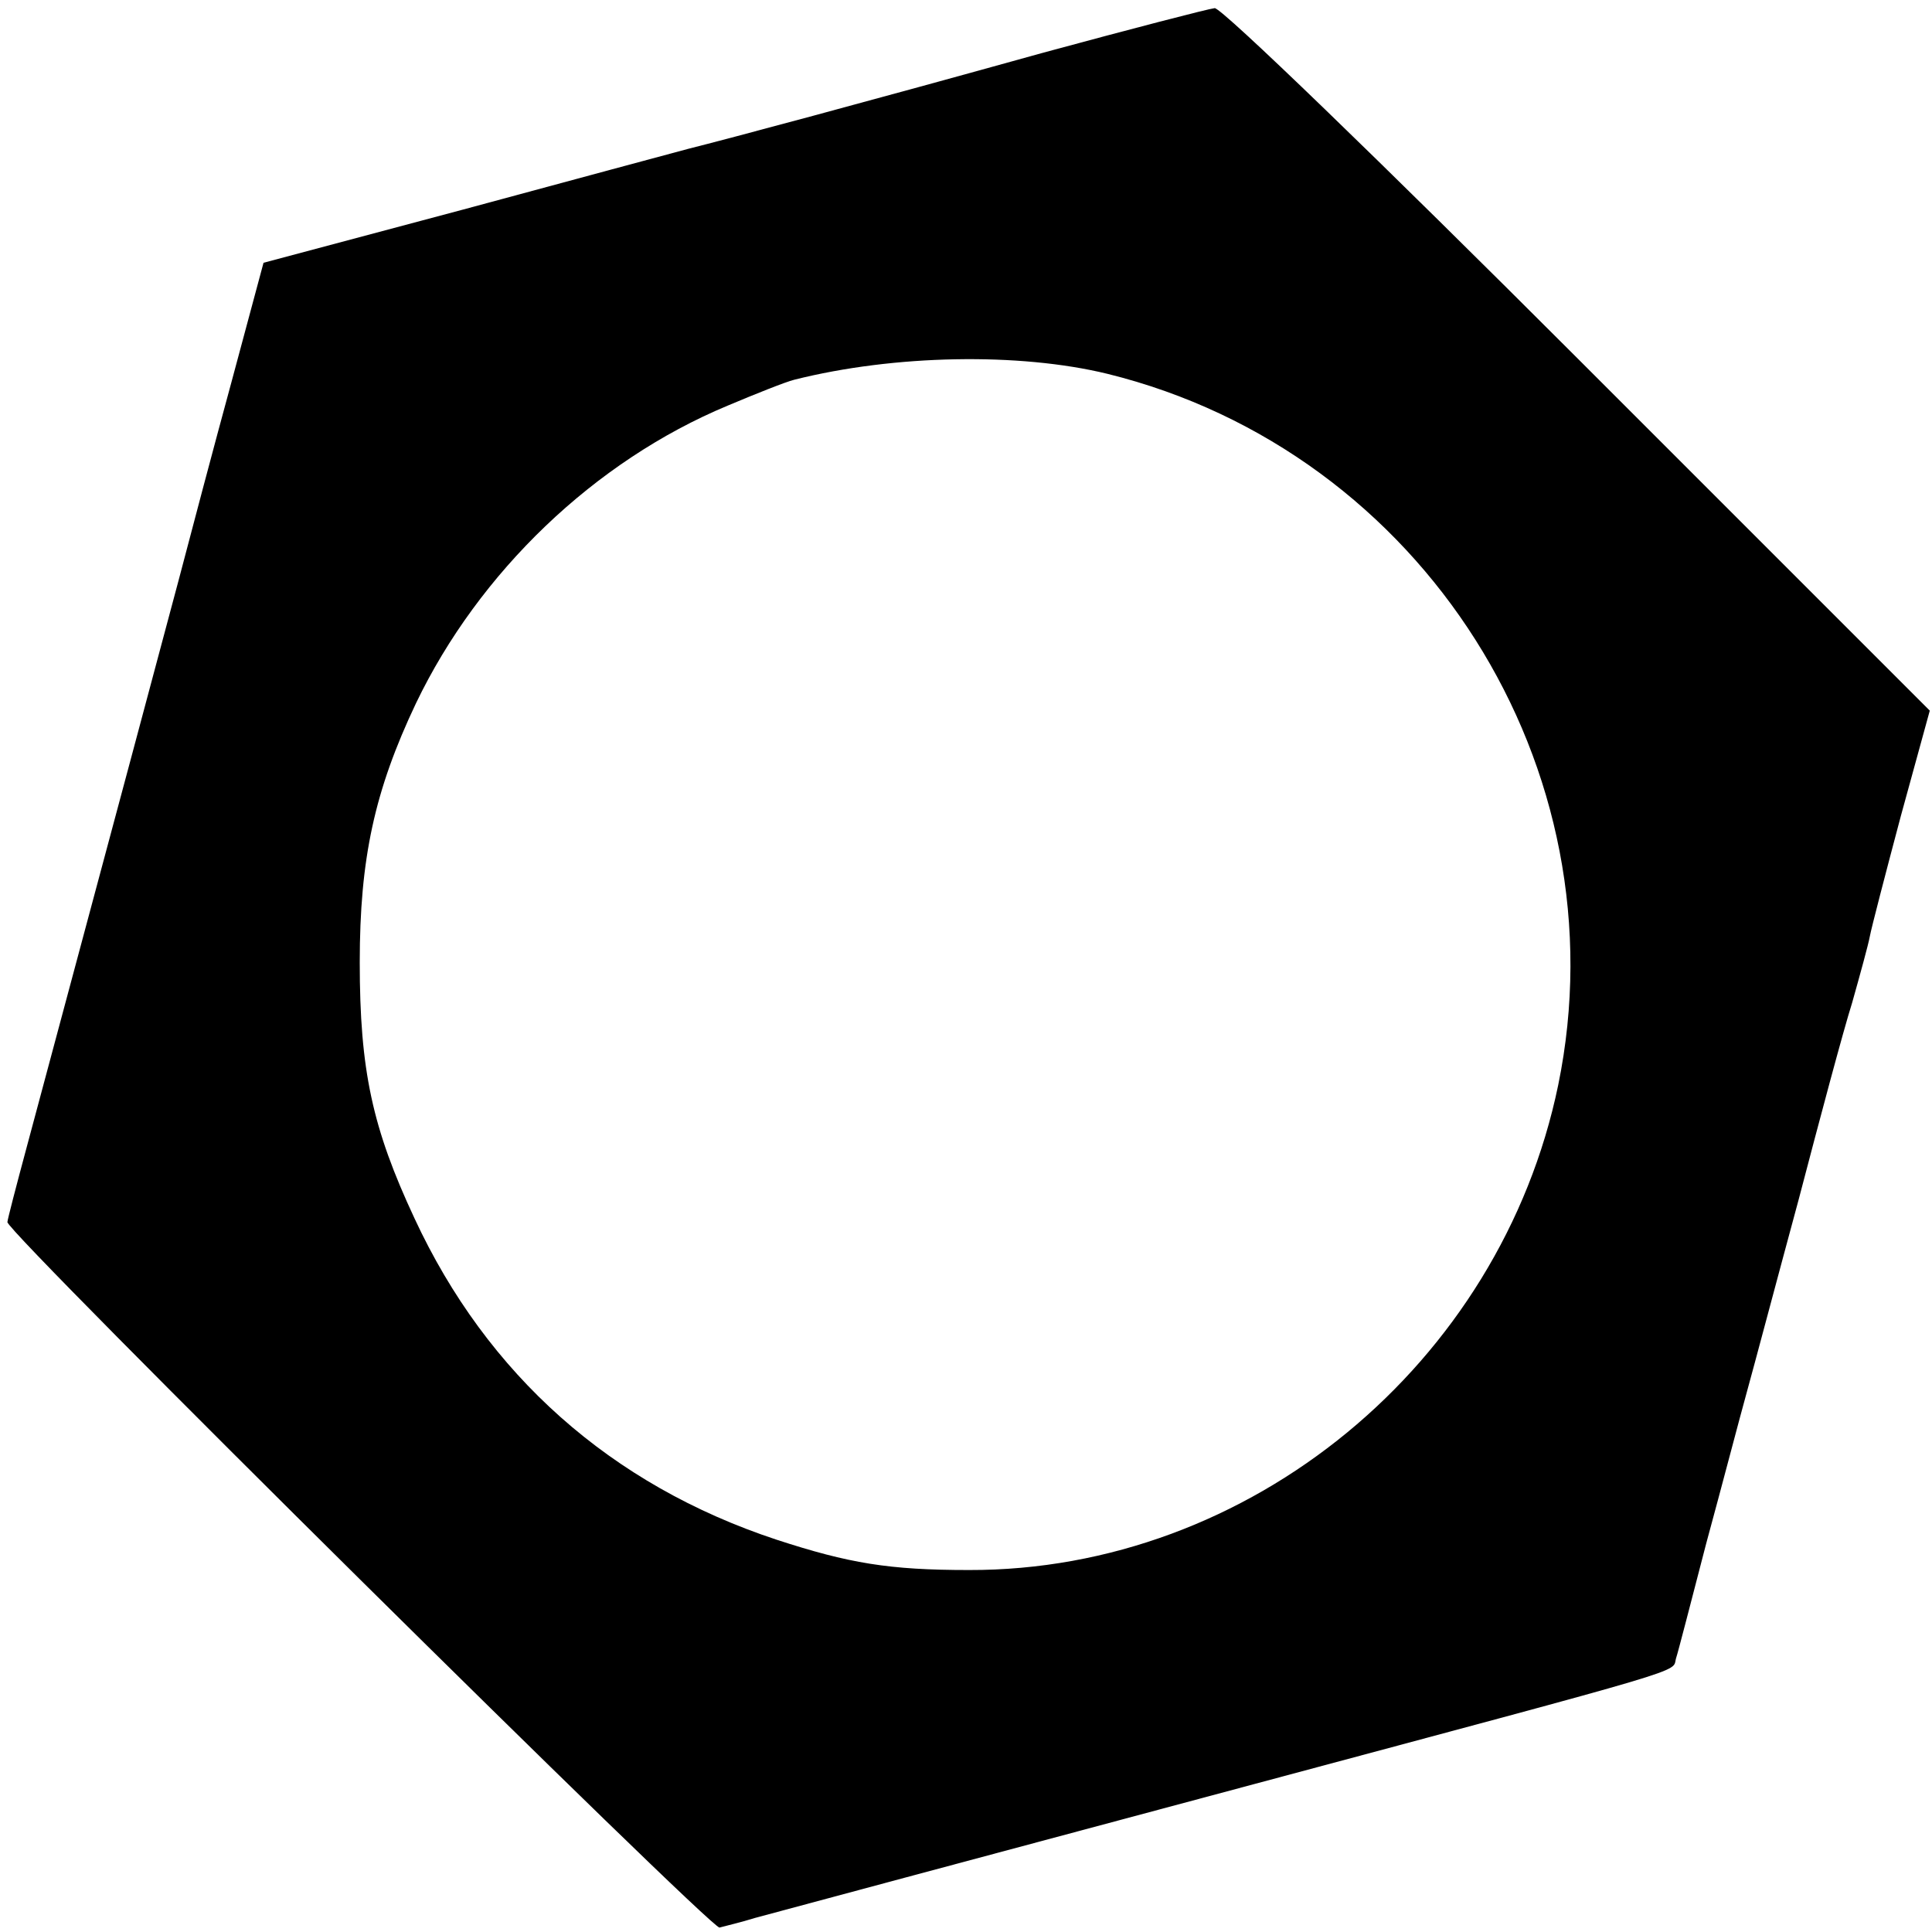 <?xml version="1.0" standalone="no"?>
<!DOCTYPE svg PUBLIC "-//W3C//DTD SVG 20010904//EN"
 "http://www.w3.org/TR/2001/REC-SVG-20010904/DTD/svg10.dtd">
<svg version="1.0" xmlns="http://www.w3.org/2000/svg"
 width="261pt" height="261pt" viewBox="0 0 261 261"
 preserveAspectRatio="xMidYMid meet">
<g transform="translate(0,261) scale(0.1,-0.1)"
fill="#000000" stroke="none">
<path d="M1410 2539 c-241 -67 -428 -117 -480 -130 -19 -5 -156 -42 -304 -82
l-270 -72 -43 -160 c-24 -88 -56 -209 -72 -270 -25 -94 -77 -288 -205 -765
-14 -52 -26 -98 -26 -101 0 -15 950 -955 962 -953 7 2 29 7 48 13 93 25 223
60 675 181 597 160 564 150 569 169 3 9 21 79 41 156 21 77 45 169 55 205 10
36 41 153 70 260 28 107 60 227 72 265 11 39 22 79 24 90 2 11 21 84 42 163
l39 142 -475 475 c-267 267 -481 474 -491 474 -9 -1 -113 -28 -231 -60z m86
-434 c426 -105 697 -533 609 -961 -78 -377 -417 -656 -796 -655 -108 0 -162 9
-260 41 -224 74 -391 223 -489 434 -57 122 -74 200 -74 346 0 140 20 232 76
350 85 177 241 327 421 402 38 16 78 32 90 35 135 34 304 37 423 8z"/>
</g>
</svg>

